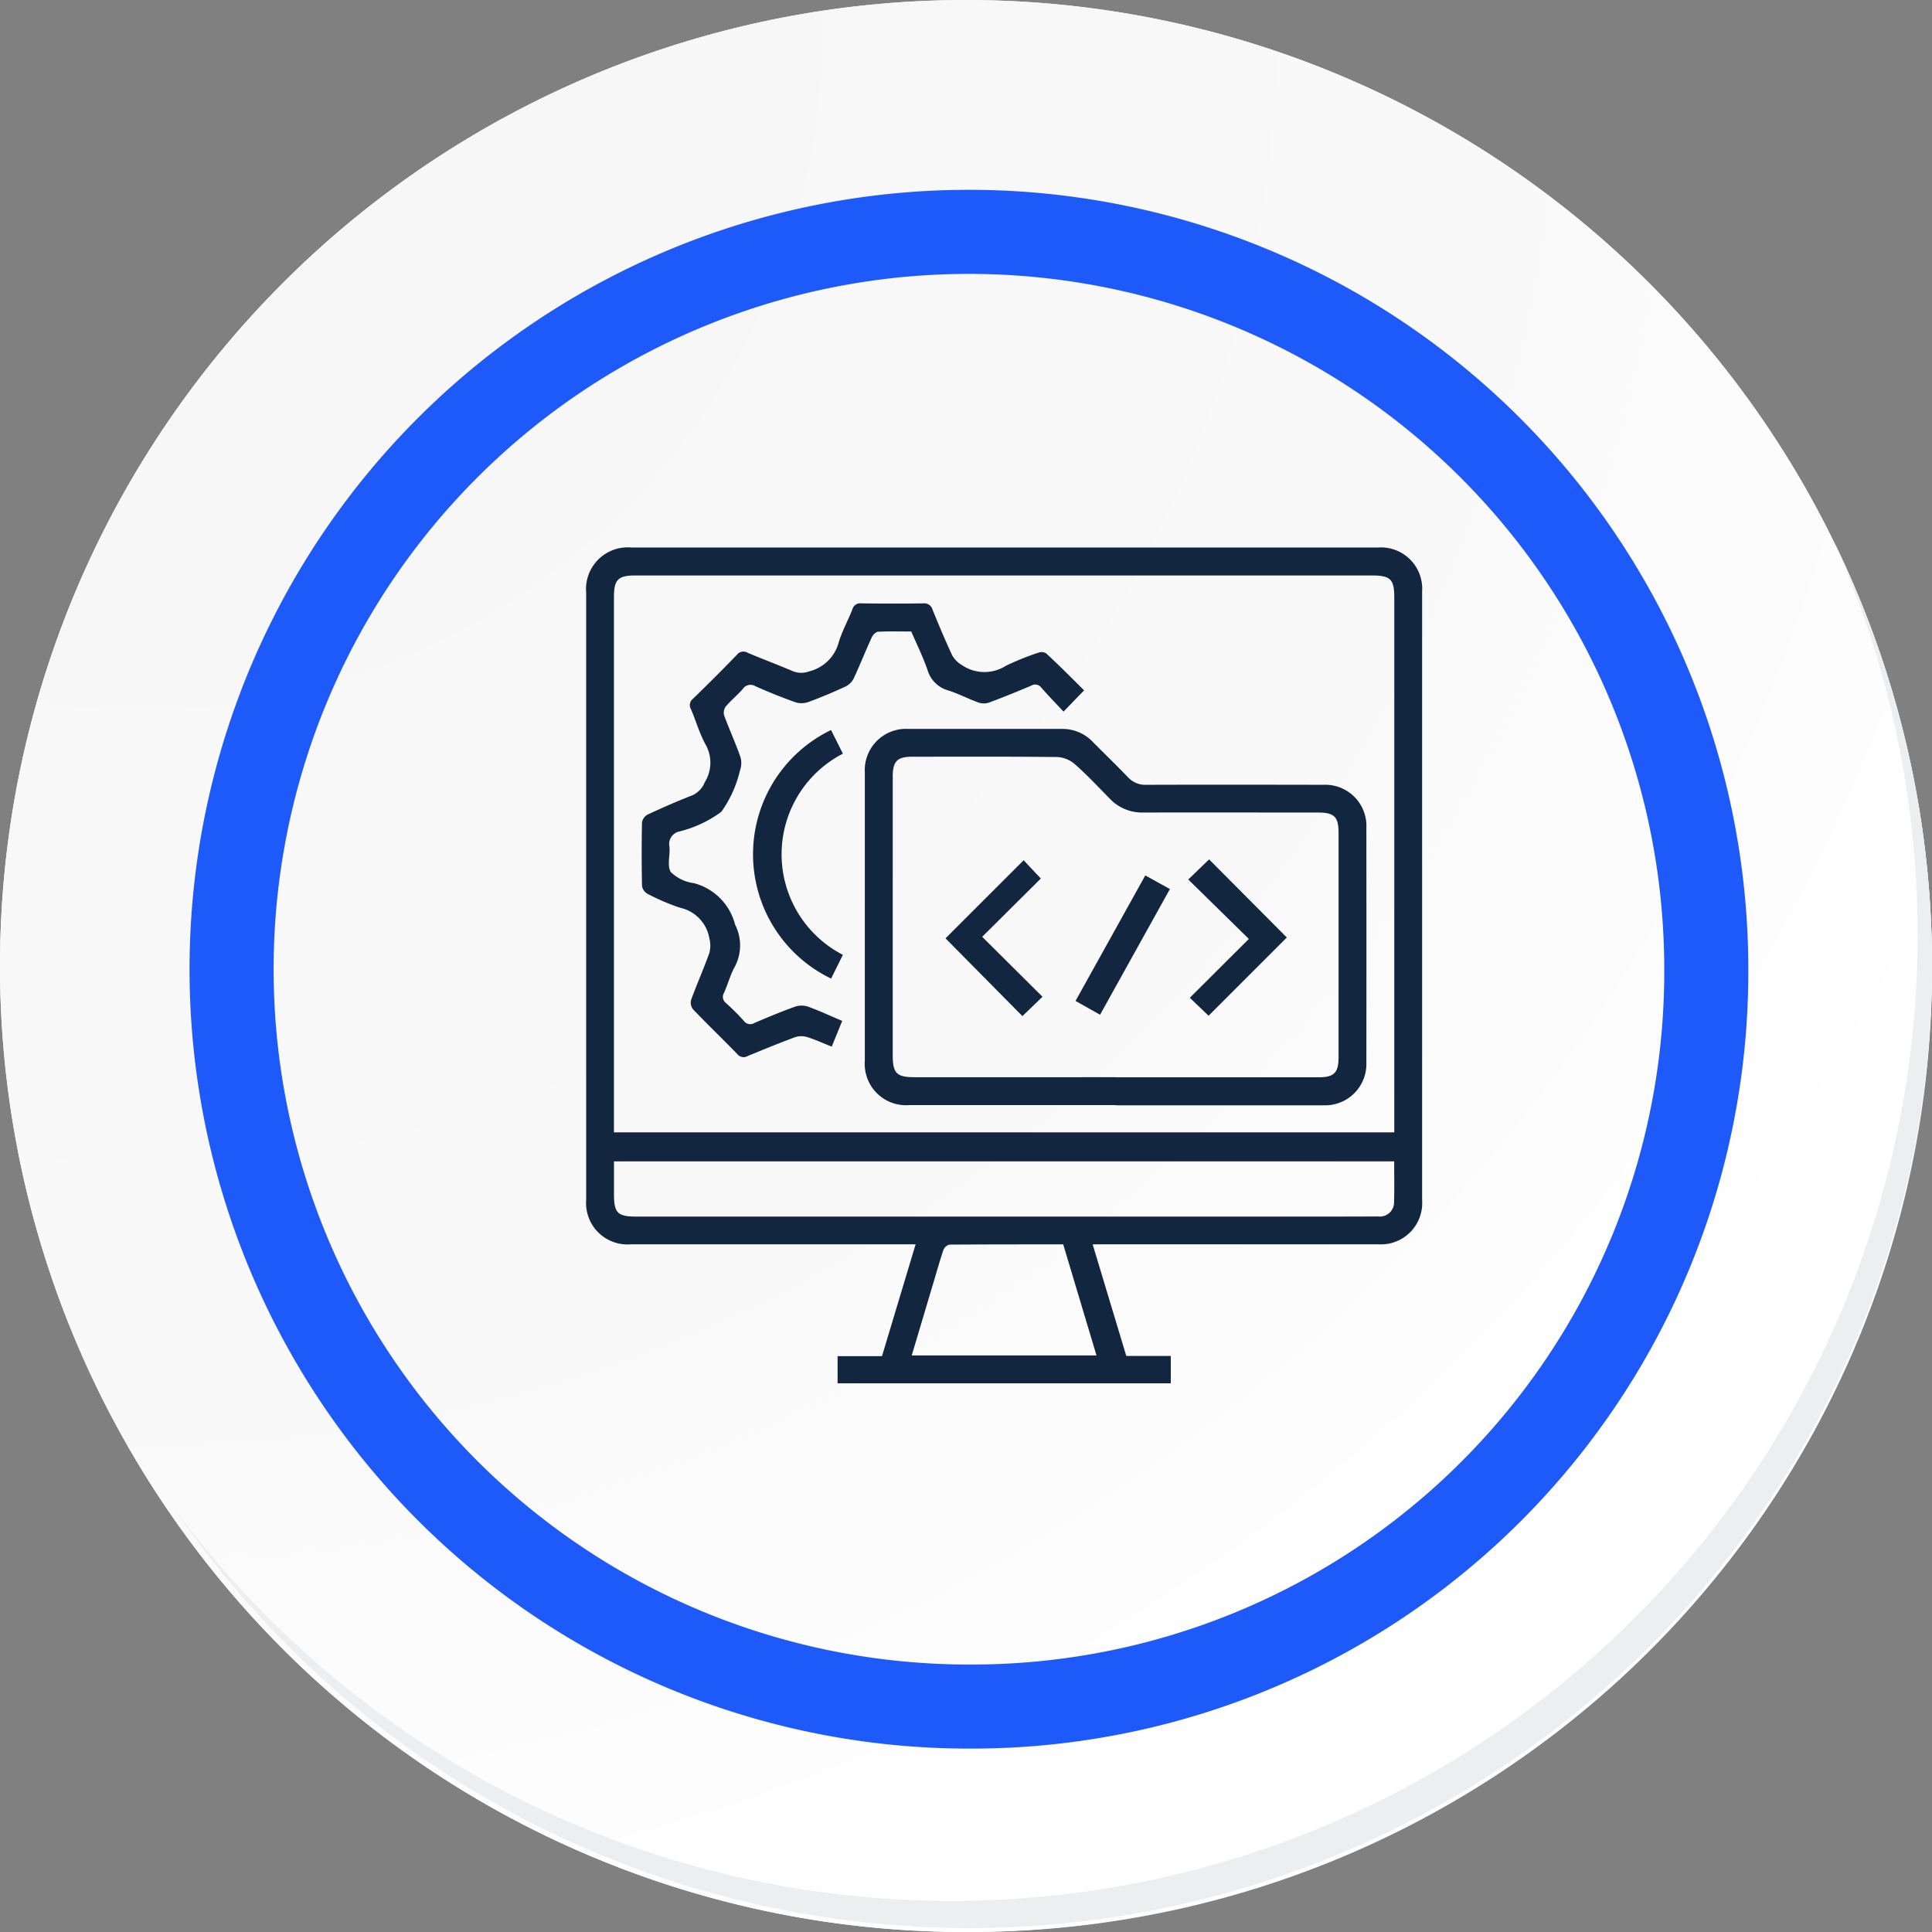 <svg xmlns="http://www.w3.org/2000/svg" xmlns:xlink="http://www.w3.org/1999/xlink" width="91.927" height="91.927" viewBox="0 0 91.927 91.927">
  <rect x="0" y="0" width="91.927" height="91.927" fill="#808080" stroke="none"/>
  <defs>
    <radialGradient id="radial-gradient" cx="0.076" cy="0.019" r="1.465" gradientTransform="translate(0.001)" gradientUnits="objectBoundingBox">
      <stop offset="0" stop-color="#f6f6f7"/>
      <stop offset="0.477" stop-color="#f9f9fa"/>
      <stop offset="0.715" stop-color="#fff"/>
    </radialGradient>
  </defs>
  <g id="Grupo_64217" data-name="Grupo 64217" transform="translate(-217 -741.333)">
    <g id="Grupo_42274" data-name="Grupo 42274" transform="translate(142 768.333)">
      <g id="Grupo_18423" data-name="Grupo 18423" transform="translate(75 -27)">
        <g id="Grupo_18421" data-name="Grupo 18421">
          <g id="Grupo_18420" data-name="Grupo 18420">
            <g id="Grupo_18419" data-name="Grupo 18419">
              <path id="Trazado_40936" data-name="Trazado 40936" d="M286.55,2191.684a45.964,45.964,0,1,1-45.963-45.962A45.963,45.963,0,0,1,286.55,2191.684Z" transform="translate(-194.623 -2145.721)" fill="#fff"/>
            </g>
          </g>
        </g>
        <path id="Trazado_40937" data-name="Trazado 40937" d="M286.23,2191.334a45.963,45.963,0,1,0-45.963,45.965A45.782,45.782,0,0,0,286.23,2191.334Z" transform="translate(-194.303 -2145.372)" fill="url(#radial-gradient)"/>
        <path id="Trazado_40938" data-name="Trazado 40938" d="M272.56,2188.562a35.084,35.084,0,1,0-35.084,35.084A34.953,34.953,0,0,0,272.56,2188.562Z" transform="translate(-191.373 -2142.446)" fill="none" stroke="#1e5af9" stroke-miterlimit="10" stroke-width="4"/>
        <g id="Grupo_18422" data-name="Grupo 18422" transform="translate(8.143 25.805)">
          <path id="Trazado_40939" data-name="Trazado 40939" d="M279.682,2164.488a45.969,45.969,0,0,1-79.137,45.773,45.823,45.823,0,0,0,79.137-45.773Z" transform="translate(-200.545 -2164.488)" fill="#eceef0"/>
        </g>
      </g>
    </g>
    <g id="PEZHOx.tif" transform="translate(244.886 767.388)">
      <g id="Grupo_61747" data-name="Grupo 61747">
        <path id="Trazado_132028" data-name="Trazado 132028" d="M1463.01,1468.012l1.6,5.311h2.117v1.3h-15.854v-1.29h2.113l1.6-5.323h-13.552a1.969,1.969,0,0,1-2.123-2.112q0-14.442,0-28.883a1.987,1.987,0,0,1,2.166-2.159l35.509,0a1.962,1.962,0,0,1,2.1,2.088q0,14.483,0,28.965a1.966,1.966,0,0,1-2.1,2.1q-6.525,0-13.051,0Zm-22.779-5.33h37.131v-.355q0-12.535,0-25.069c0-.906-.176-1.073-1.1-1.073h-35.01c-.824,0-1.02.2-1.02,1.029v25.469Zm37.125,1.381h-37.122v1.557c0,.9.172,1.07,1.057,1.07h33.019c.76,0,1.52,0,2.279-.006a.676.676,0,0,0,.762-.692C1477.371,1465.358,1477.357,1464.724,1477.357,1464.063Zm-15.747,3.95c-1.826,0-3.619,0-5.411.011a.423.423,0,0,0-.288.253c-.178.52-.324,1.051-.482,1.578-.341,1.143-.682,2.286-1.027,3.443h8.792Z" transform="translate(-1438.906 -1434.859)" fill="#12263f"/>
        <path id="Trazado_132029" data-name="Trazado 132029" d="M1610.593,1556.6q-4.909,0-9.819,0a1.967,1.967,0,0,1-2.122-2.112q0-6.858,0-13.716a1.963,1.963,0,0,1,2.081-2.071c2.431,0,4.861,0,7.292,0a1.989,1.989,0,0,1,1.48.624c.554.559,1.121,1.106,1.666,1.674a1.125,1.125,0,0,0,.881.361c2.8-.009,5.607-.005,8.411,0a1.96,1.96,0,0,1,2.053,2.056q.005,5.594,0,11.188a1.964,1.964,0,0,1-2.023,2.006q-4.951,0-9.9,0Zm-.008-1.323h9.651c.745,0,.957-.213.957-.963q0-5.324,0-10.647c0-.8-.2-.988-1.011-.988-2.761,0-5.523-.005-8.284,0a2.118,2.118,0,0,1-1.592-.66c-.542-.552-1.072-1.118-1.65-1.63a1.4,1.4,0,0,0-.83-.35c-2.305-.027-4.611-.017-6.917-.015-.718,0-.929.215-.93.945q0,6.628,0,13.257c0,.86.183,1.046,1.043,1.047Q1605.8,1555.275,1610.585,1555.272Z" transform="translate(-1585.388 -1530.073)" fill="#12263f"/>
        <path id="Trazado_132030" data-name="Trazado 132030" d="M1491.875,1470.9l-.979,1.012c-.359-.386-.714-.749-1.048-1.131a.371.371,0,0,0-.5-.1c-.659.28-1.323.549-1.995.8a.79.79,0,0,1-.5,0c-.492-.178-.96-.427-1.458-.582a1.428,1.428,0,0,1-.98-1c-.216-.608-.5-1.192-.765-1.8-.533,0-1.057-.014-1.58.012-.1.005-.244.147-.295.259-.3.652-.561,1.319-.865,1.968a.856.856,0,0,1-.388.381c-.588.271-1.185.524-1.792.745a.98.98,0,0,1-.617-.007c-.635-.227-1.262-.48-1.879-.755a.442.442,0,0,0-.6.134c-.255.29-.558.538-.808.831a.5.5,0,0,0-.082.416c.243.659.536,1.3.77,1.962a1.023,1.023,0,0,1-.01.654,5.57,5.57,0,0,1-.888,1.977,5.633,5.633,0,0,1-2,.939.609.609,0,0,0-.471.72c.039.41-.123.92.068,1.213a1.919,1.919,0,0,0,1.087.524,2.736,2.736,0,0,1,1.968,1.974,2.175,2.175,0,0,1,0,1.979c-.222.392-.338.843-.522,1.259a.371.371,0,0,0,.095.5,10.768,10.768,0,0,1,.849.849.374.374,0,0,0,.5.092c.634-.271,1.27-.537,1.918-.77a.983.983,0,0,1,.617-.01c.543.195,1.067.44,1.641.683l-.5,1.225c-.4-.16-.77-.332-1.157-.453a.963.963,0,0,0-.578,0c-.762.281-1.514.591-2.264.9a.386.386,0,0,1-.5-.1c-.691-.715-1.408-1.4-2.1-2.123a.525.525,0,0,1-.092-.449c.275-.75.6-1.481.869-2.233a1.381,1.381,0,0,0,0-.7,1.8,1.8,0,0,0-1.385-1.449,10.194,10.194,0,0,1-1.557-.665.527.527,0,0,1-.262-.375q-.032-1.512,0-3.025a.526.526,0,0,1,.268-.371c.7-.325,1.406-.637,2.125-.916a1.137,1.137,0,0,0,.593-.624,1.755,1.755,0,0,0,.022-1.822c-.278-.519-.444-1.1-.674-1.642a.382.382,0,0,1,.083-.5q1.073-1.036,2.109-2.11a.386.386,0,0,1,.5-.084c.712.3,1.433.57,2.143.872a1.069,1.069,0,0,0,.786.012,1.936,1.936,0,0,0,1.408-1.392c.163-.537.444-1.038.649-1.564a.382.382,0,0,1,.427-.279c.98.013,1.961.015,2.941,0a.409.409,0,0,1,.447.311c.3.728.6,1.454.933,2.164a1.291,1.291,0,0,0,.465.465,1.9,1.9,0,0,0,2.085.032,12.431,12.431,0,0,1,1.571-.632.412.412,0,0,1,.353.043C1490.694,1469.718,1491.287,1470.314,1491.875,1470.9Z" transform="translate(-1468.178 -1464.107)" fill="#12263f"/>
        <path id="Trazado_132031" data-name="Trazado 132031" d="M1538.375,1539.4l.563,1.123a5.385,5.385,0,0,0,0,9.572l-.561,1.129a6.565,6.565,0,0,1-.006-11.825Z" transform="translate(-1526.718 -1530.717)" fill="#12263f"/>
        <path id="Trazado_132032" data-name="Trazado 132032" d="M1649.533,1620.5l-.957.92-3.658-3.7,3.717-3.716.818.869-2.79,2.773Z" transform="translate(-1627.815 -1599.127)" fill="#12263f"/>
        <path id="Trazado_132033" data-name="Trazado 132033" d="M1788.757,1617.287l-3.722,3.724-.893-.854,2.809-2.8-2.882-2.828.99-.958Z" transform="translate(-1755.415 -1598.736)" fill="#12263f"/>
        <path id="Trazado_132034" data-name="Trazado 132034" d="M1720.607,1629.38l-1.168-.656,3.319-5.972,1.172.648Z" transform="translate(-1696.15 -1607.153)" fill="#12263f"/>
      </g>
    </g>
  </g>
</svg>
